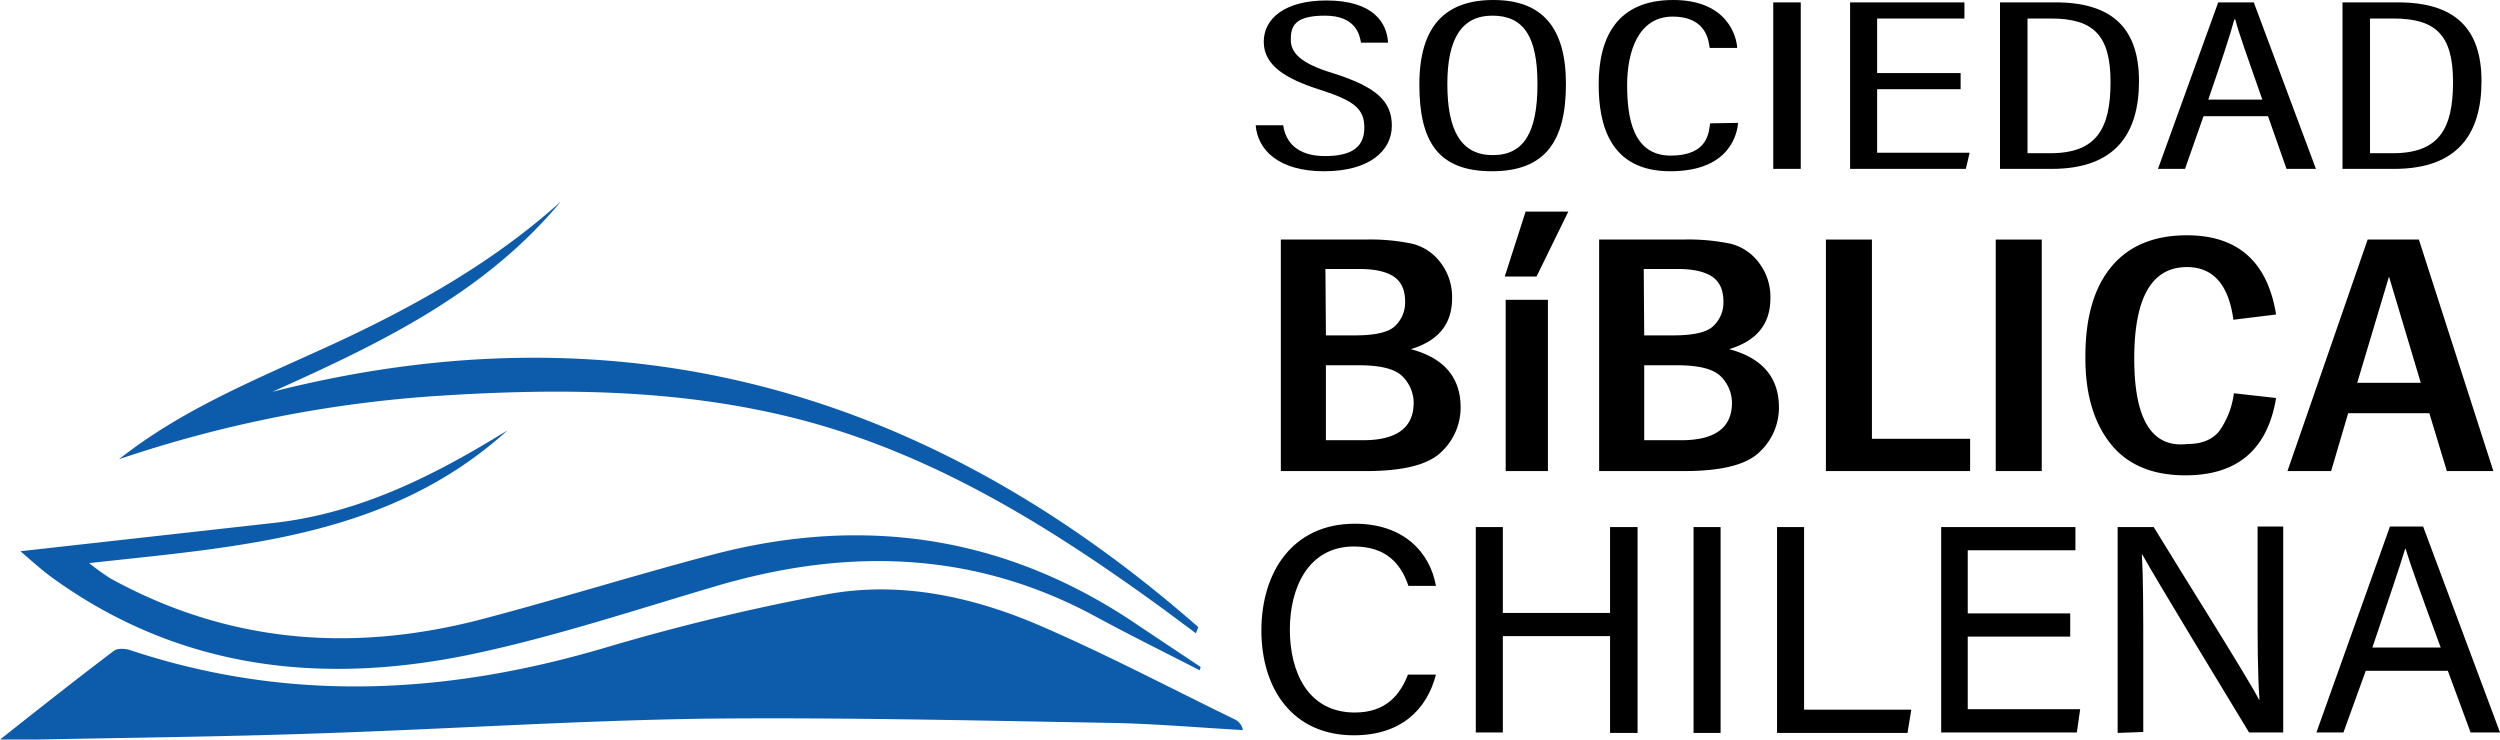 <svg xmlns="http://www.w3.org/2000/svg" viewBox="0 0 527 155.9"><g><path d="M275.6,38.5c.5,3.6,3,6.5,8.8,6.5s8.3-2,8.3-6-2.2-5.7-9.4-8-11.8-5.1-11.8-10.1,4.6-8.7,13.2-8.7c10.1,0,12.8,4.9,13,8.9H292c-.3-1.7-1.1-5.7-7.6-5.7s-7.2,2.3-7.2,5.1,2.2,5,8.8,7c9.2,2.9,12.5,5.9,12.5,11.1s-4.6,9.6-14.3,9.6-14-4.6-14.4-9.7Z" transform="translate(-5.1 -12.1)"/><path d="M335.2,29.8c0,12-4.3,18.4-15.6,18.4S304.3,42,304.3,29.9s5.3-17.8,15.6-17.8S335.2,17.9,335.2,29.8Zm-25,0c0,10,3,15,9.6,15s9.4-4.9,9.4-15-3-14.4-9.5-14.4S310.2,20.3,310.2,29.8Z" transform="translate(-5.1 -12.1)"/><path d="M371.5,38c-.2,2-1.5,10.2-14.3,10.2s-15.1-9.9-15.1-18.3c0-10.2,4.1-17.8,15.7-17.8s13.4,7.9,13.5,10.1h-5.8c-.2-1.2-.5-6.6-7.8-6.6s-9.6,7.5-9.6,14.4,1.2,14.9,9.2,14.9,8-5.1,8.3-6.8Z" transform="translate(-5.1 -12.1)"/><path d="M384.7,12.6V47.7h-5.8V12.6Z" transform="translate(-5.1 -12.1)"/><path d="M418.4,30.9H400.8V44.3h19.5l-.8,3.4H395.1V12.6h24.1V16H400.8V27.5h17.6Z" transform="translate(-5.1 -12.1)"/><path d="M426.7,12.6h11.7c12.1,0,17.6,5.6,17.6,16.6s-4.9,18.5-18.4,18.5H426.7Zm5.8,31.8h4.8c9.7,0,12.7-5.1,12.7-15s-3.6-13.4-12.6-13.4h-4.9Z" transform="translate(-5.1 -12.1)"/><path d="M469.6,36.6l-3.9,11.1H460l12.7-35.1h7.5l13.1,35.1h-6.2l-3.9-11.1ZM482,33.1c-3-8.6-5-14.1-5.7-16.9h-.2c-.8,3-2.9,9.4-5.5,16.9Z" transform="translate(-5.1 -12.1)"/><path d="M498.9,12.6h11.7c12.1,0,17.6,5.6,17.6,16.6s-4.9,18.5-18.4,18.5H498.9Zm5.8,31.8h4.8c9.7,0,12.7-5.1,12.7-15s-3.6-13.4-12.6-13.4h-4.9Z" transform="translate(-5.1 -12.1)"/><path d="M275.1,62.6h17.7a43.3,43.3,0,0,1,10.1.9,10.7,10.7,0,0,1,5.9,4,11.9,11.9,0,0,1,2.4,7.5q0,8.1-8.7,10.7,10.5,2.8,10.5,12.3a12.8,12.8,0,0,1-4.1,9.4q-4.1,4-15.8,4H275.1Zm9.5,20.2h6.1q6.5,0,8.5-2a6.8,6.8,0,0,0,2.1-5.1q0-3.7-2.4-5.3t-7.3-1.6h-7.1Zm0,22.1h7.8q10.7,0,10.7-7.9a7.9,7.9,0,0,0-2.3-5.5q-2.3-2.4-9.2-2.4h-7Z" transform="translate(-5.1 -12.1)"/><path d="M329,70.4h-6.7l4.4-13.7h9Zm-6.5,4.9h8.9v36.1h-8.9Z" transform="translate(-5.1 -12.1)"/><path d="M342.2,62.6h17.7a43.3,43.3,0,0,1,10.1.9,10.7,10.7,0,0,1,5.9,4,11.9,11.9,0,0,1,2.4,7.5q0,8.1-8.7,10.7,10.5,2.8,10.5,12.3a12.8,12.8,0,0,1-4.1,9.4q-4.1,4-15.8,4H342.2Zm9.5,20.2h6.1q6.5,0,8.5-2a6.8,6.8,0,0,0,2.1-5.1q0-3.7-2.4-5.3t-7.3-1.6h-7.1Zm0,22.1h7.8q10.7,0,10.7-7.9a7.9,7.9,0,0,0-2.3-5.5q-2.3-2.4-9.2-2.4h-7Z" transform="translate(-5.1 -12.1)"/><path d="M390,62.6h9.7v42h20.7v6.8H390Z" transform="translate(-5.1 -12.1)"/><path d="M425.8,62.6h9.7v48.8h-9.7Z" transform="translate(-5.1 -12.1)"/><path d="M476,95l8.9,1q-2.7,16.3-19.1,16.3-10.6,0-15.9-6.8t-5.2-18.3q0-12.3,5.5-18.9t15.9-6.6q16.1,0,18.8,16.7l-9,1.1q-1.5-11.1-9.8-11.1Q455,68.4,455,87.7t11.2,18q4.5,0,6.7-2.7A17.5,17.5,0,0,0,476,95Z" transform="translate(-5.1 -12.1)"/><path d="M504.2,62.6H515l15.7,48.8h-9.8l-3.7-12.2H500.1l-3.6,12.2h-9.2Zm11.2,30.2-6.7-22.4L502,92.8Z" transform="translate(-5.1 -12.1)"/></g><g><path fill="#0d5cab" d="M5.1,168c8.6-6.8,16.2-12.8,24-18.7.8-.6,2.5-.5,3.6-.1,33.5,11.1,66.7,9.3,100.1-.6a458.8,458.8,0,0,1,46.5-11.2c15.6-2.9,31,.5,45.3,6.7s27.3,13.1,40.9,19.7a3.1,3.1,0,0,1,1.6,2.2c-9-.5-18.1-1.3-27.1-1.5-28.8-.5-57.6-1.2-86.4-.9-27.1.4-54.2,2.2-81.4,3.1-19.8.7-39.6.9-59.4,1.3Z" transform="translate(-5.1 -12.1)"/><path fill="#0d5cab" d="M258,153.4c-7.2-3.7-14.5-7.3-21.7-11.2-25.5-13.9-52-14.7-79.4-6.8-17.4,5.1-34.7,10.9-52.3,14.6-31.5,6.6-61.7,3.3-88.6-16.2-2.3-1.7-4.5-3.7-6.6-5.5l53.7-6c18.1-2.1,33.8-10.1,49-19.5-25,22.7-56.6,24.5-88.2,28a47,47,0,0,0,4.6,3.3c24.8,13.6,50.9,15.6,77.9,8.6,16.4-4.3,32.6-9.4,49-13.7,32-8.4,62-3.9,89.6,14.9l13.2,8.8Z" transform="translate(-5.1 -12.1)"/><path fill="#0d5cab" d="M30.2,108.9c12.6-10,27.4-16.2,41.9-22.8,18.4-8.3,36.1-17.9,51.2-31.5C107.2,74,85.2,84.5,62.5,94.7c74.4-18.9,138.8.1,195.2,49.6l-.5,1.3-7-5.2c-23.5-17.1-48.1-32.5-76.6-39.9-24.8-6.4-50.1-6.6-75.4-5A262.9,262.9,0,0,0,30.2,108.9Z" transform="translate(-5.1 -12.1)"/></g><g><path d="M307.8,154.3c-1.9,7.4-7.4,12.8-17.3,12.8-13,0-19.5-9.9-19.5-22.1s6.5-22.5,19.7-22.5c10.2,0,15.8,5.9,17.1,13.1H302c-1.6-4.7-4.7-8.3-11.5-8.3-9.6,0-13.5,8.7-13.5,17.5s3.7,17.5,13.7,17.5c6.7,0,9.6-3.9,11.2-8Z" transform="translate(-5.1 -12.1)"/><path d="M316.2,123.2h5.7v18.1h22.6V123.2h5.8v43.4h-5.8V146.2H321.9v20.3h-5.7Z" transform="translate(-5.1 -12.1)"/><path d="M367.8,123.2v43.4h-5.7V123.2Z" transform="translate(-5.1 -12.1)"/><path d="M379.7,123.2h5.7v38.5H408l-.8,4.9H379.7Z" transform="translate(-5.1 -12.1)"/><path d="M441.5,146.3H419.9v15.3h23.7l-.7,4.9H414.3V123.2h28.3v4.9H419.9v13.3h21.6Z" transform="translate(-5.1 -12.1)"/><path d="M451.5,166.6V123.2h7.6c6.2,10.2,19.8,31.7,22.2,36.4h.1c-.4-5.6-.4-12.4-.4-19.5v-17h5.4v43.4h-7.2c-5.7-9.4-19.8-32.6-22.5-37.5h-.1c.3,4.9.3,12.3.3,20.1v17.3Z" transform="translate(-5.1 -12.1)"/><path d="M503.8,153.5l-4.7,13h-5.7l15.5-43.4h7l16.2,43.4h-6.2l-4.8-13Zm15.8-4.9c-4.2-11.4-6.4-17.5-7.4-20.8h-.1c-1.1,3.7-3.6,11-6.9,20.8Z" transform="translate(-5.1 -12.1)"/></g></svg>

